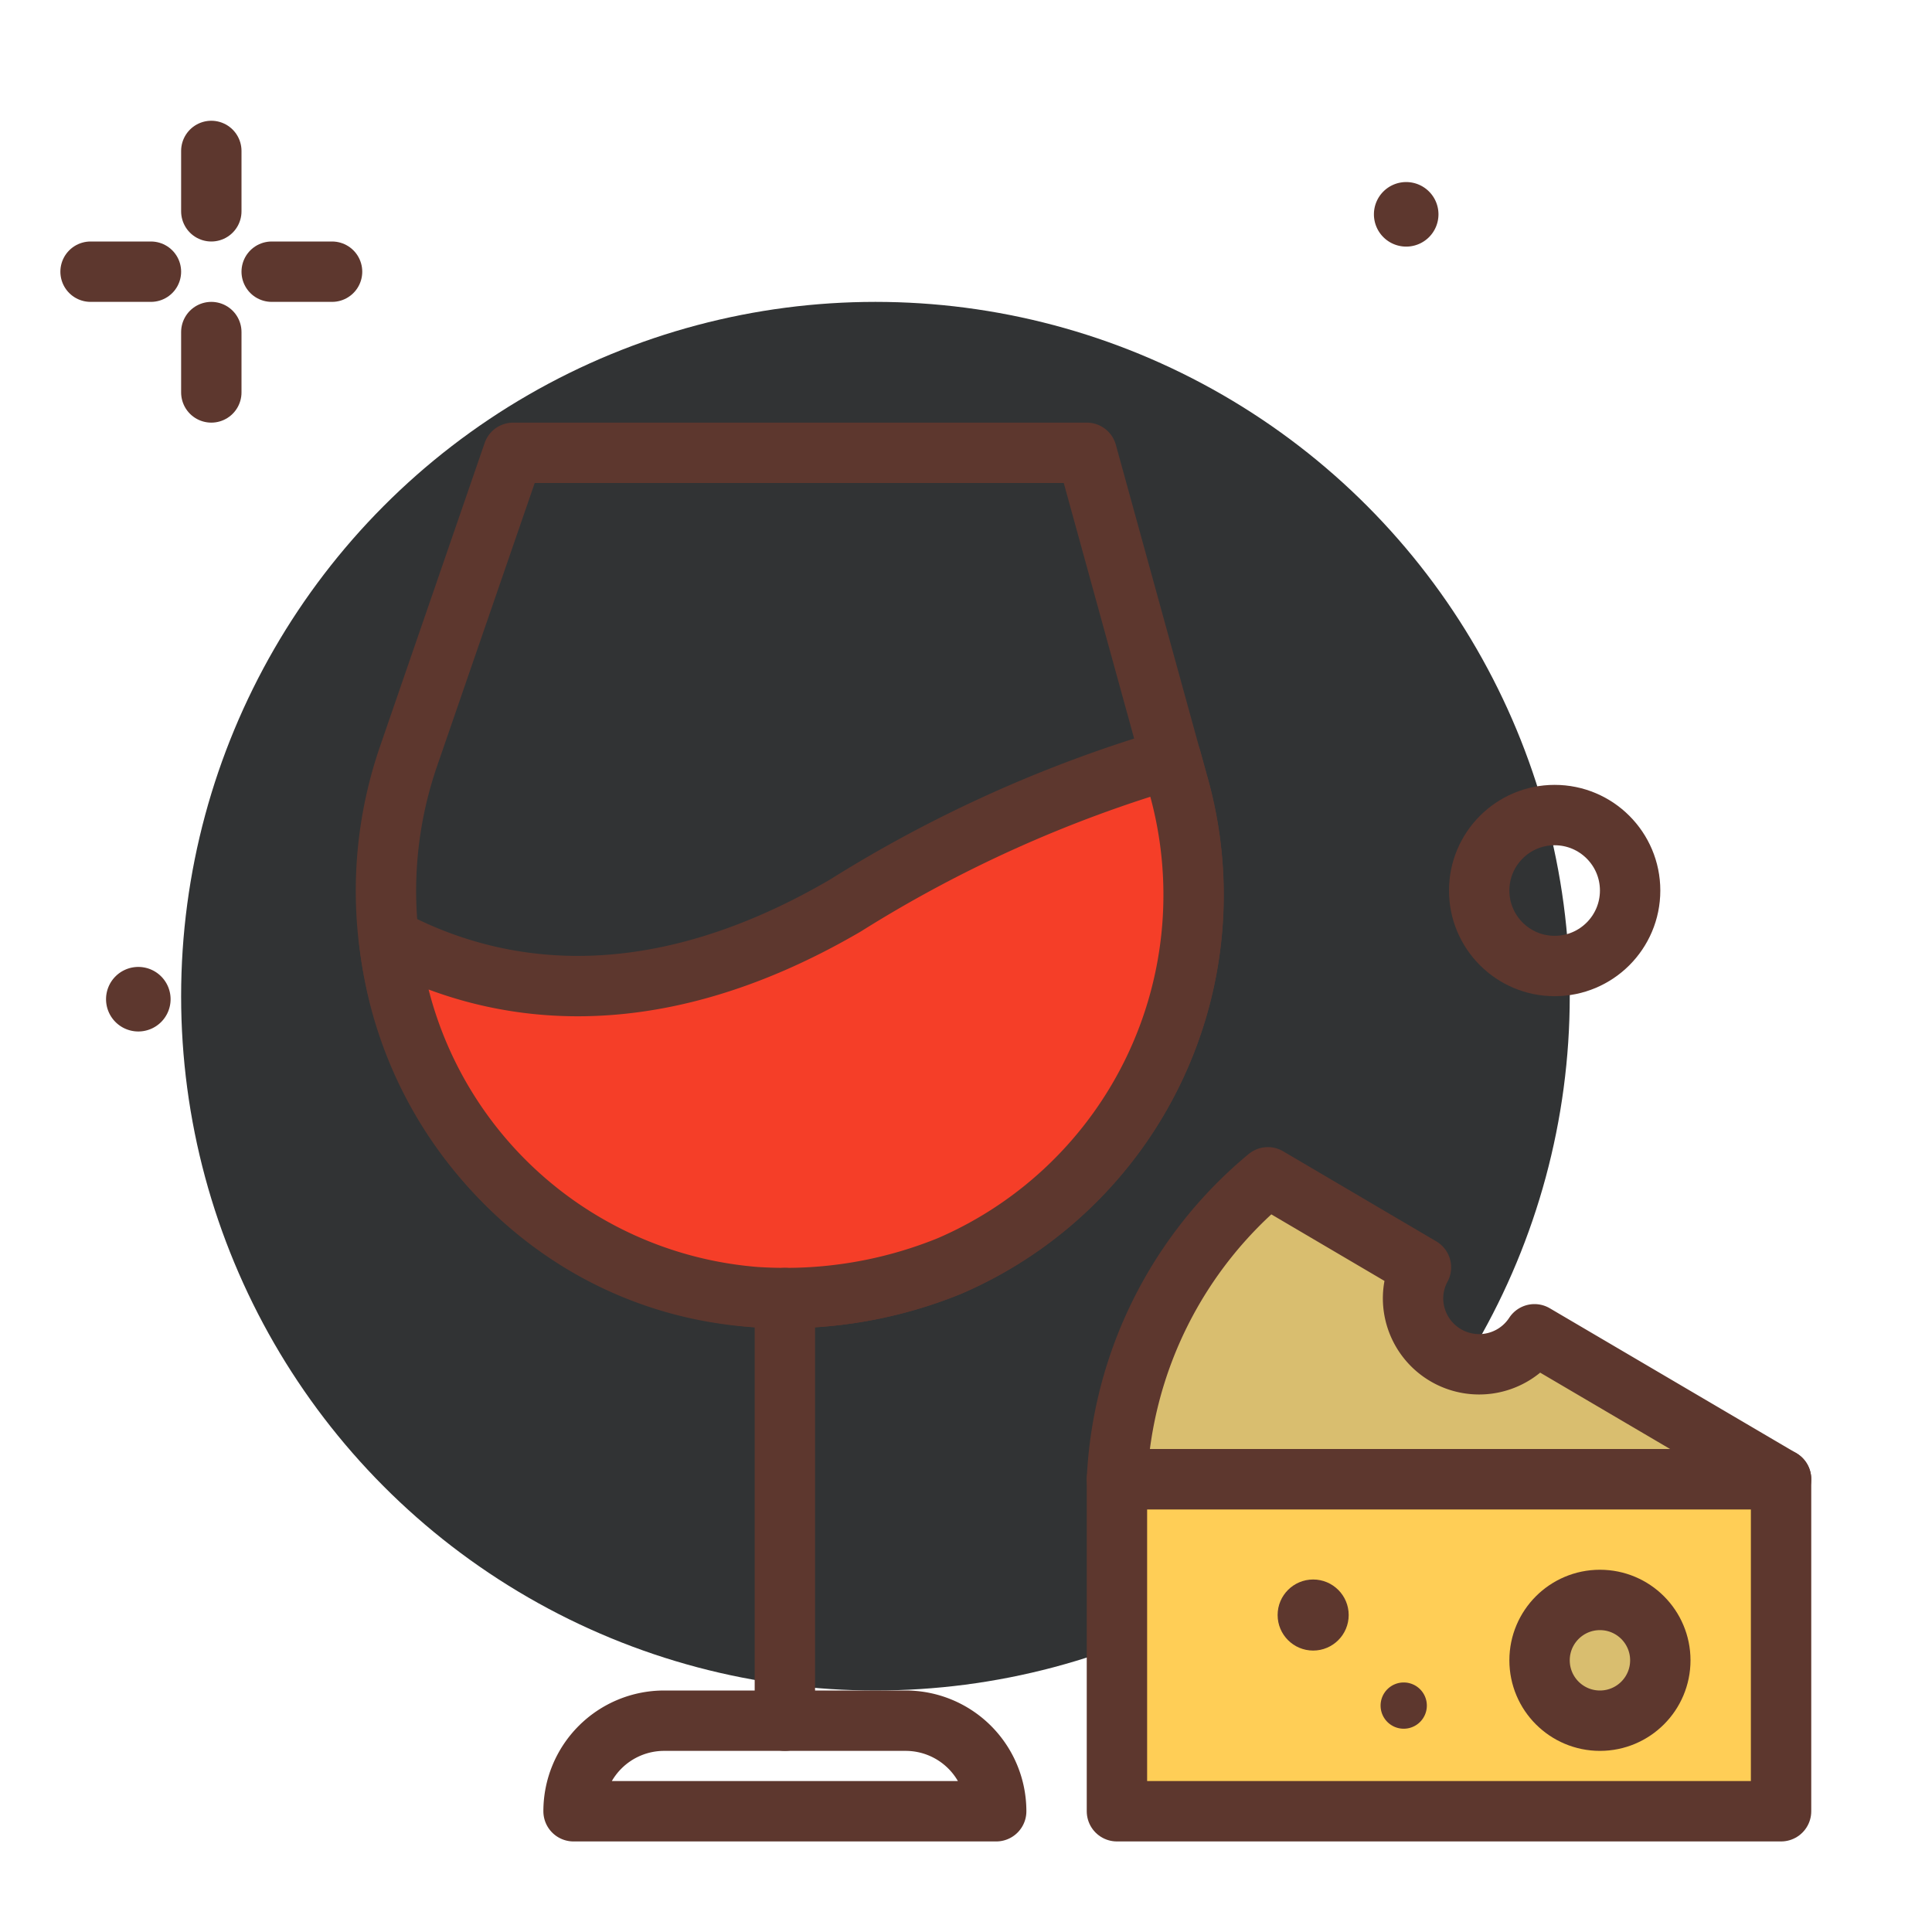 <!DOCTYPE svg PUBLIC "-//W3C//DTD SVG 1.1//EN" "http://www.w3.org/Graphics/SVG/1.1/DTD/svg11.dtd">
<!-- Uploaded to: SVG Repo, www.svgrepo.com, Transformed by: SVG Repo Mixer Tools -->
<svg width="800px" height="800px" viewBox="0 0 64 64" xmlns="http://www.w3.org/2000/svg" fill="#ffffff">
<g id="SVGRepo_bgCarrier" stroke-width="0"/>
<g id="SVGRepo_tracerCarrier" stroke-linecap="round" stroke-linejoin="round"/>
<g id="SVGRepo_iconCarrier"> <title>wine-and-cheese-ico</title> <g id="wine-and-cheese-ico"> <circle cx="29" cy="33" r="23" style="fill:#313334"/> <line x1="7" y1="5" x2="7" y2="7" style="fill:none;stroke:#5d372e;stroke-linecap:round;stroke-linejoin:round;stroke-width:2px"/> <line x1="7" y1="11" x2="7" y2="13" style="fill:none;stroke:#5d372e;stroke-linecap:round;stroke-linejoin:round;stroke-width:2px"/> <line x1="3" y1="9" x2="5" y2="9" style="fill:none;stroke:#5d372e;stroke-linecap:round;stroke-linejoin:round;stroke-width:2px"/> <line x1="9" y1="9" x2="11" y2="9" style="fill:none;stroke:#5d372e;stroke-linecap:round;stroke-linejoin:round;stroke-width:2px"/> <circle cx="51.5" cy="29.5" r="2.5" style="fill:none;stroke:#5d372e;stroke-linecap:round;stroke-linejoin:round;stroke-width:2px"/> <path d="M5.651,33.1a1.069,1.069,0,1,1-1.069-1.069A1.069,1.069,0,0,1,5.651,33.1Z" style="fill:#5d372e"/> <path d="M47.651,7.1a1.069,1.069,0,1,1-1.069-1.069A1.069,1.069,0,0,1,47.651,7.1Z" style="fill:#5d372e"/> <path d="M13.537,25.043c-2.859,8.289,2.755,17.355,11.5,17.926.317.02.637.031.959.031a14.409,14.409,0,0,0,5.458-1.064,13.388,13.388,0,0,0,7.558-16L36,15H17Z" style="fill:#313334;stroke:#5d372e;stroke-linecap:round;stroke-linejoin:round;stroke-width:2px"/> <path d="M12.886,31.092A13.26,13.26,0,0,0,25.041,42.969c.317.02.637.031.959.031a14.409,14.409,0,0,0,5.458-1.064,13.388,13.388,0,0,0,7.558-16l-.22-.8A43.3,43.3,0,0,0,28,30C21.273,33.924,16.118,32.82,12.886,31.092Z" style="fill:#f53e28;stroke:#5d372e;stroke-linecap:round;stroke-linejoin:round;stroke-width:2px"/> <line x1="26" y1="43" x2="26" y2="57" style="fill:none;stroke:#5d372e;stroke-linecap:round;stroke-linejoin:round;stroke-width:2px"/> <path d="M33,60H19a3,3,0,0,1,3-3h8a3,3,0,0,1,3,3Z" style="fill:none;stroke:#5d372e;stroke-linecap:round;stroke-linejoin:round;stroke-width:2px"/> <rect x="37" y="49" width="22" height="11" style="fill:#ffce56;stroke:#5d372e;stroke-linecap:round;stroke-linejoin:round;stroke-width:2px"/> <path d="M50.832,44.2A2.189,2.189,0,0,1,46.809,43a2.159,2.159,0,0,1,.262-1.017L42,39a13.842,13.842,0,0,0-5,10H59Z" style="fill:#d9be6f;stroke:#5d372e;stroke-linecap:round;stroke-linejoin:round;stroke-width:2px"/> <circle cx="53" cy="55" r="2" style="fill:#d9be6f;stroke:#5d372e;stroke-linecap:round;stroke-linejoin:round;stroke-width:2px"/> <circle cx="43.5" cy="53.5" r="1.177" style="fill:#5d372e"/> <path d="M47.266,56.5a.766.766,0,1,1-.766-.766A.766.766,0,0,1,47.266,56.5Z" style="fill:#5d372e"/> </g> </g>
</svg>